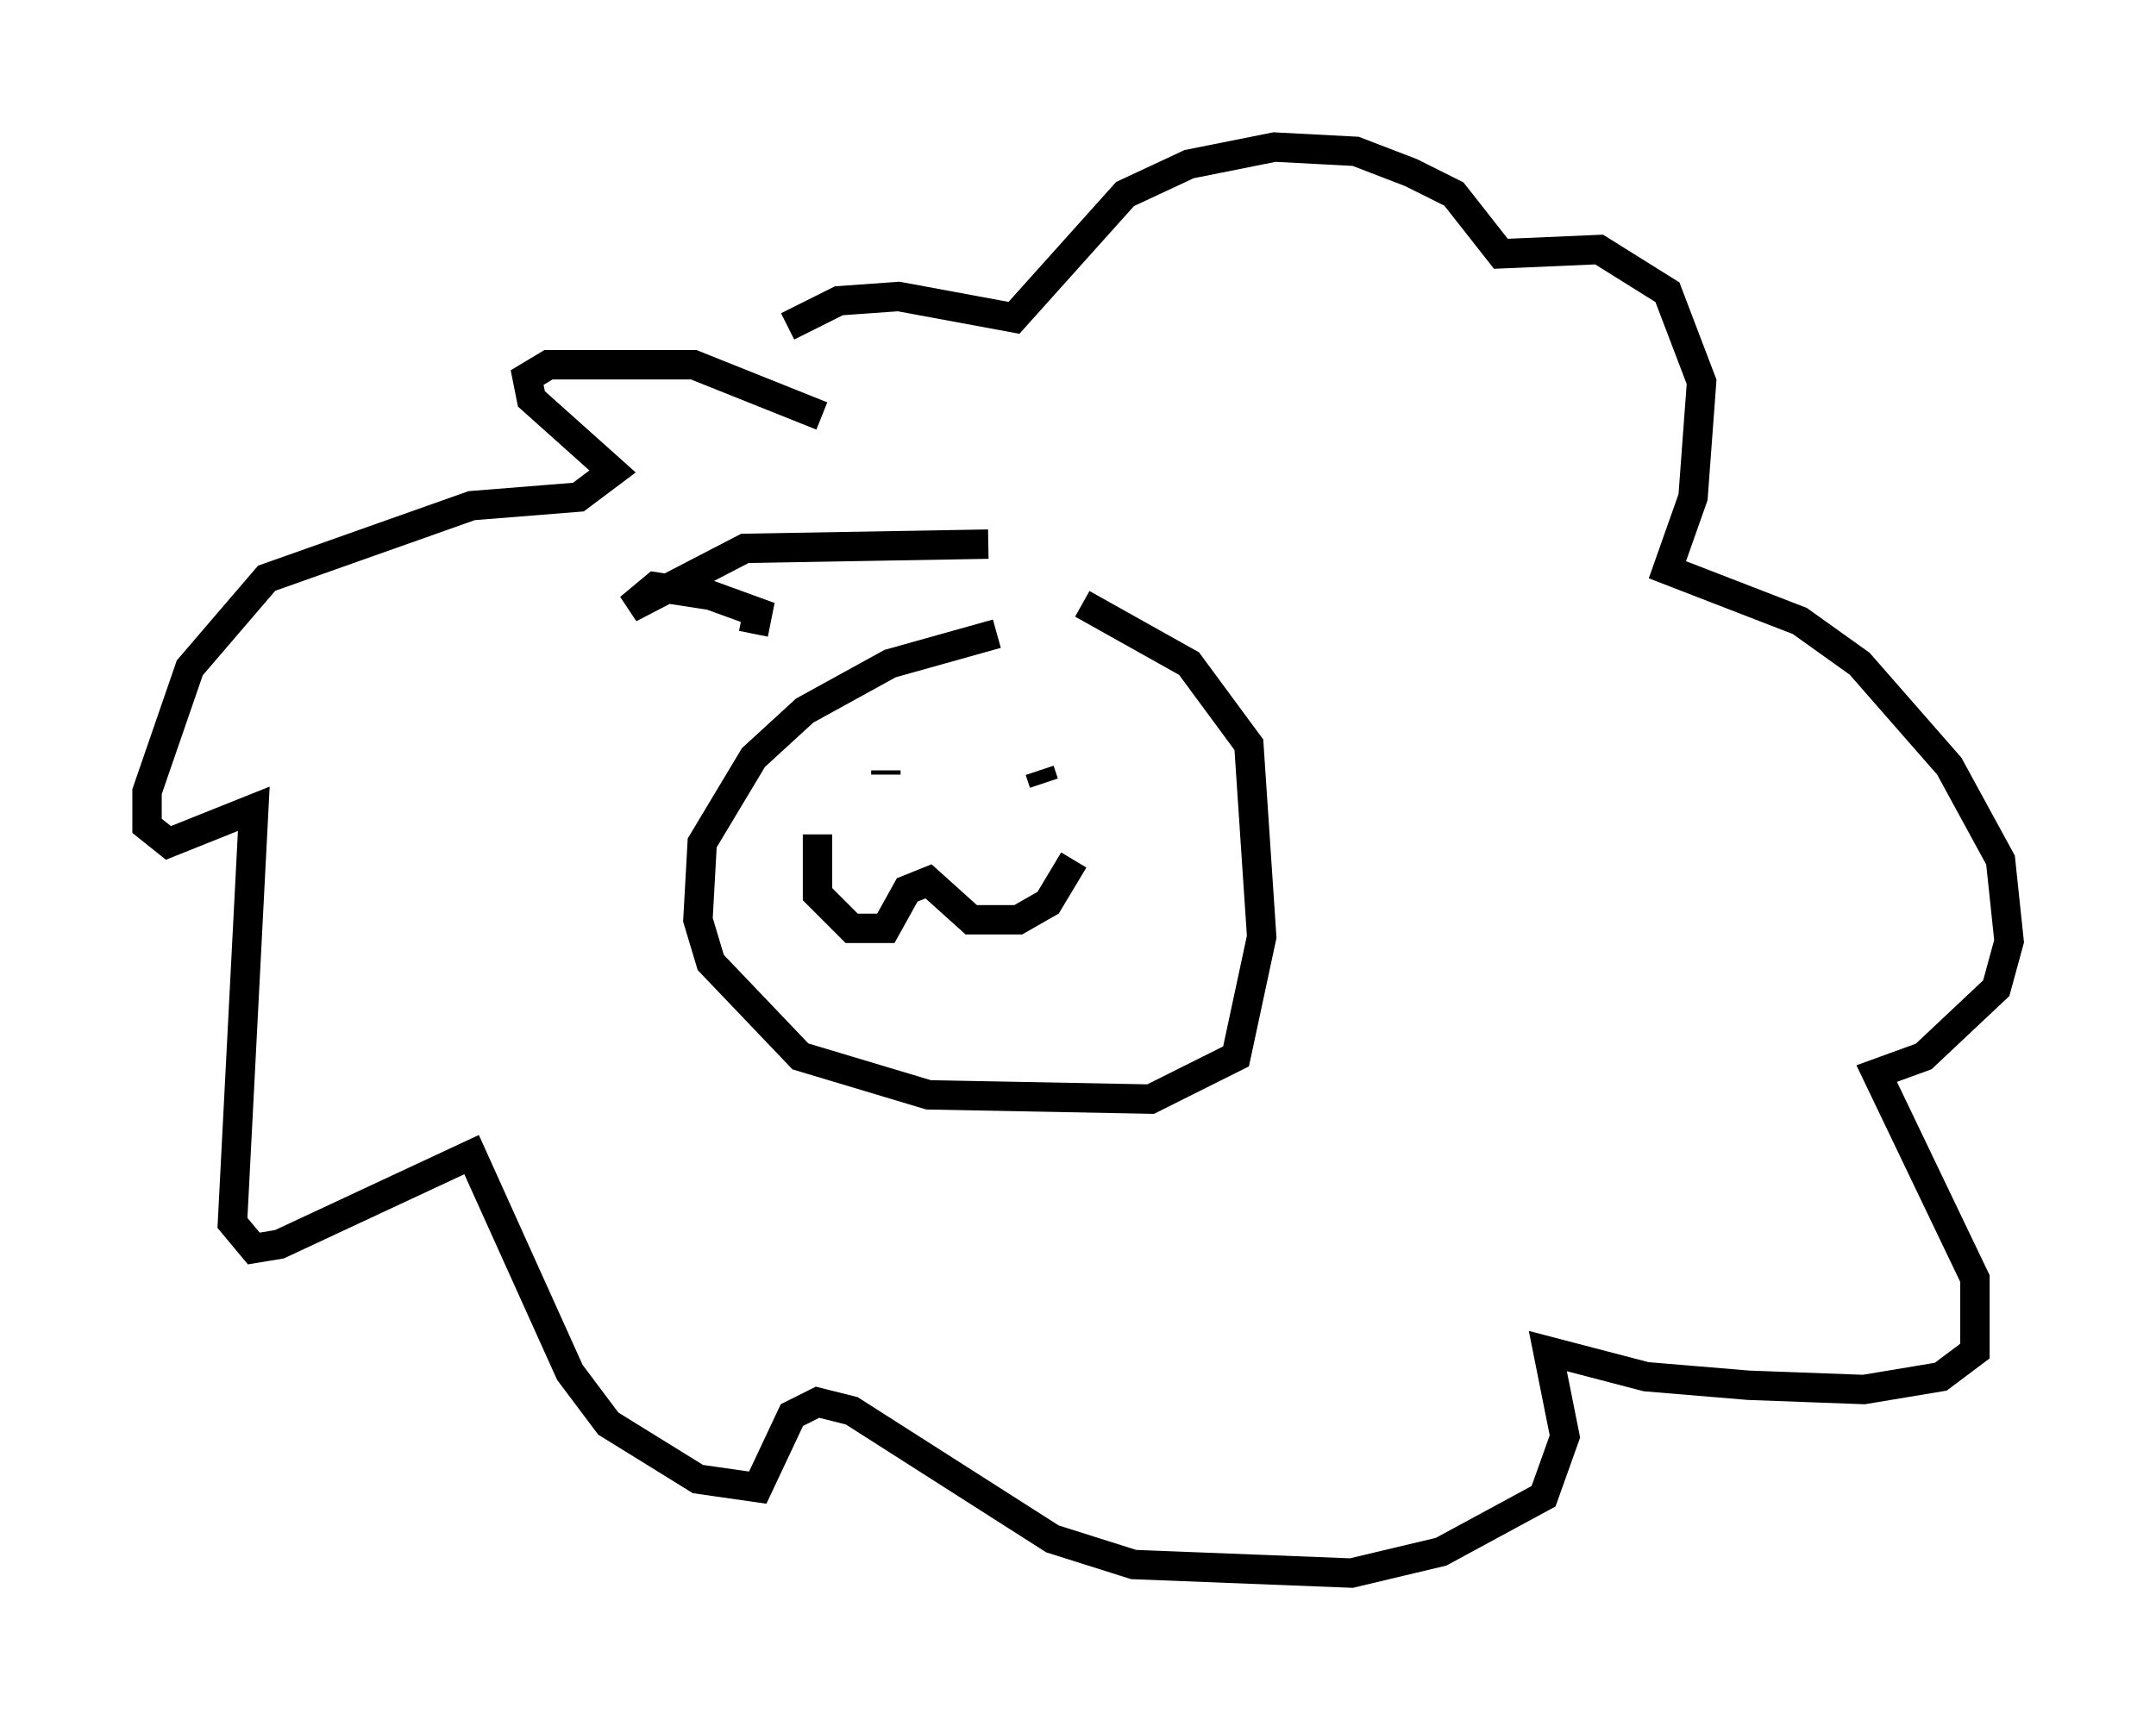 <?xml version="1.0" encoding="utf-8" ?>
<svg baseProfile="full" height="58.514" version="1.1" width="73.329" xmlns="http://www.w3.org/2000/svg" xmlns:ev="http://www.w3.org/2001/xml-events" xmlns:xlink="http://www.w3.org/1999/xlink"><defs /><rect fill="white" height="58.514" width="73.329" x="0" y="0" /><path d="M35.503, 21.559 m-1.598, 0.0 l-3.631, 1.017 -2.905, 1.598 l-1.743, 1.598 -1.743, 2.905 l-0.145, 2.615 0.436, 1.453 l3.05, 3.196 4.358, 1.307 l7.553, 0.145 2.905, -1.453 l0.872, -4.067 -0.436, -6.536 l-2.034, -2.76 -3.631, -2.034 m-9.006, 7.844 l0.0, 2.034 1.162, 1.162 l1.162, 0.0 0.726, -1.307 l0.726, -0.291 1.453, 1.307 l1.598, 0.0 1.017, -0.581 l0.872, -1.453 m-6.391, -2.905 l0.0, -0.145 m4.358, -1.162 l0.0, 0.0 m1.017, 1.598 l-0.145, -0.436 m-7.408, -12.056 l-4.358, -1.743 -4.939, 0.0 l-0.726, 0.436 0.145, 0.726 l2.76, 2.469 -1.162, 0.872 l-3.631, 0.291 -6.972, 2.469 l-2.615, 3.05 -1.453, 4.212 l0.0, 1.162 0.726, 0.581 l2.905, -1.162 -0.726, 14.089 l0.726, 0.872 0.872, -0.145 l6.536, -3.05 3.341, 7.408 l1.307, 1.743 3.05, 1.888 l2.034, 0.291 1.162, -2.469 l0.872, -0.436 1.162, 0.291 l6.827, 4.358 2.76, 0.872 l7.408, 0.291 3.05, -0.726 l3.486, -1.888 0.726, -2.034 l-0.581, -2.905 3.341, 0.872 l3.486, 0.291 3.922, 0.145 l2.615, -0.436 1.162, -0.872 l0.0, -2.469 -3.341, -6.972 l1.598, -0.581 2.469, -2.324 l0.436, -1.598 -0.291, -2.76 l-1.743, -3.196 -3.05, -3.486 l-2.034, -1.453 -4.503, -1.743 l0.872, -2.469 0.291, -3.922 l-1.162, -3.05 -2.324, -1.453 l-3.341, 0.145 -1.598, -2.034 l-1.453, -0.726 -1.888, -0.726 l-2.76, -0.145 -2.905, 0.581 l-2.179, 1.017 -3.777, 4.212 l-3.922, -0.726 -2.034, 0.145 l-1.743, 0.872 m-1.162, 10.458 l0.145, -0.726 -1.598, -0.581 l-1.888, -0.291 -0.872, 0.726 l3.922, -2.034 8.279, -0.145 " fill="none" stroke="black" stroke-width="1" /></svg>